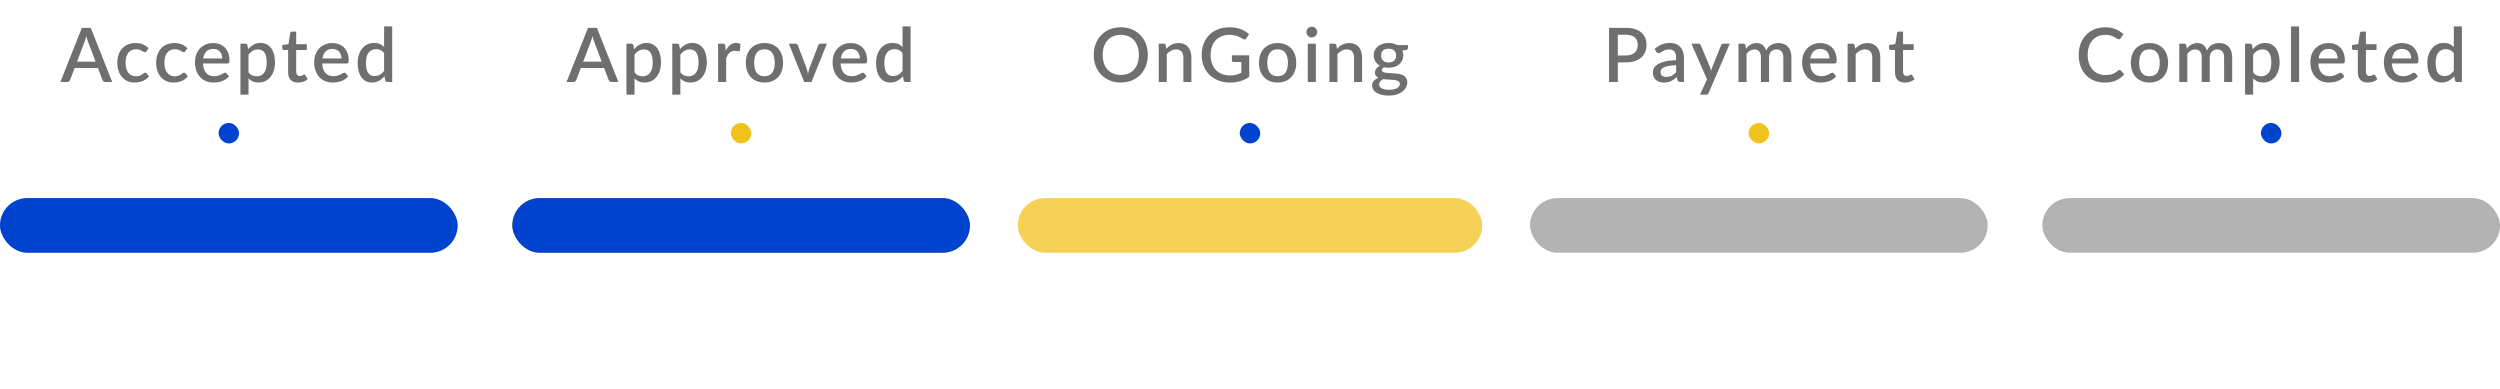 <svg width="366" height="57" viewBox="0 0 366 57" fill="none" xmlns="http://www.w3.org/2000/svg">
<path d="M13.99 9.03L12.901 6.137C12.813 5.913 12.723 5.629 12.631 5.285C12.591 5.457 12.547 5.616 12.499 5.763C12.452 5.906 12.408 6.032 12.367 6.143L11.278 9.03H13.99ZM16.426 12H15.431C15.317 12 15.226 11.973 15.156 11.918C15.086 11.859 15.033 11.787 14.996 11.703L14.336 9.954H10.926L10.266 11.703C10.237 11.776 10.186 11.844 10.112 11.906C10.039 11.969 9.947 12 9.837 12H8.842L11.982 4.08H13.286L16.426 12ZM21.446 7.49C21.409 7.538 21.374 7.574 21.341 7.6C21.308 7.626 21.261 7.638 21.198 7.638C21.136 7.638 21.07 7.617 21 7.572C20.934 7.529 20.854 7.481 20.758 7.429C20.667 7.375 20.555 7.325 20.423 7.281C20.291 7.237 20.126 7.215 19.928 7.215C19.671 7.215 19.446 7.261 19.251 7.353C19.061 7.444 18.899 7.576 18.767 7.748C18.639 7.917 18.542 8.124 18.476 8.37C18.413 8.612 18.382 8.885 18.382 9.19C18.382 9.505 18.417 9.785 18.487 10.031C18.556 10.277 18.655 10.484 18.784 10.652C18.916 10.821 19.073 10.95 19.257 11.037C19.444 11.126 19.653 11.169 19.884 11.169C20.111 11.169 20.296 11.142 20.439 11.087C20.582 11.032 20.701 10.972 20.797 10.905C20.892 10.839 20.973 10.779 21.039 10.724C21.108 10.669 21.182 10.642 21.259 10.642C21.354 10.642 21.427 10.678 21.479 10.752L21.814 11.186C21.679 11.351 21.528 11.49 21.363 11.604C21.198 11.718 21.024 11.811 20.841 11.884C20.657 11.954 20.467 12.004 20.269 12.033C20.071 12.066 19.871 12.082 19.669 12.082C19.321 12.082 18.995 12.018 18.69 11.89C18.39 11.758 18.126 11.569 17.898 11.323C17.675 11.074 17.497 10.772 17.365 10.416C17.236 10.057 17.172 9.648 17.172 9.19C17.172 8.775 17.231 8.392 17.348 8.04C17.466 7.684 17.636 7.378 17.86 7.122C18.087 6.865 18.368 6.665 18.701 6.522C19.035 6.375 19.42 6.302 19.856 6.302C20.263 6.302 20.621 6.368 20.929 6.5C21.24 6.632 21.517 6.819 21.759 7.061L21.446 7.49ZM27.134 7.49C27.098 7.538 27.063 7.574 27.03 7.6C26.997 7.626 26.949 7.638 26.887 7.638C26.824 7.638 26.758 7.617 26.689 7.572C26.623 7.529 26.542 7.481 26.447 7.429C26.355 7.375 26.243 7.325 26.111 7.281C25.979 7.237 25.814 7.215 25.616 7.215C25.36 7.215 25.134 7.261 24.94 7.353C24.749 7.444 24.588 7.576 24.456 7.748C24.327 7.917 24.23 8.124 24.164 8.37C24.102 8.612 24.071 8.885 24.071 9.19C24.071 9.505 24.106 9.785 24.175 10.031C24.245 10.277 24.344 10.484 24.472 10.652C24.604 10.821 24.762 10.95 24.945 11.037C25.132 11.126 25.341 11.169 25.572 11.169C25.8 11.169 25.985 11.142 26.128 11.087C26.271 11.032 26.39 10.972 26.485 10.905C26.581 10.839 26.661 10.779 26.727 10.724C26.797 10.669 26.87 10.642 26.947 10.642C27.043 10.642 27.116 10.678 27.167 10.752L27.503 11.186C27.367 11.351 27.217 11.49 27.052 11.604C26.887 11.718 26.713 11.811 26.529 11.884C26.346 11.954 26.155 12.004 25.957 12.033C25.759 12.066 25.559 12.082 25.358 12.082C25.009 12.082 24.683 12.018 24.379 11.89C24.078 11.758 23.814 11.569 23.587 11.323C23.363 11.074 23.185 10.772 23.053 10.416C22.925 10.057 22.861 9.648 22.861 9.19C22.861 8.775 22.919 8.392 23.037 8.04C23.154 7.684 23.325 7.378 23.548 7.122C23.776 6.865 24.056 6.665 24.39 6.522C24.723 6.375 25.108 6.302 25.545 6.302C25.952 6.302 26.309 6.368 26.617 6.5C26.929 6.632 27.206 6.819 27.448 7.061L27.134 7.49ZM32.537 8.562C32.537 8.364 32.507 8.181 32.449 8.012C32.394 7.84 32.311 7.692 32.201 7.567C32.091 7.439 31.954 7.34 31.789 7.27C31.627 7.197 31.44 7.16 31.228 7.16C30.799 7.16 30.461 7.283 30.216 7.529C29.97 7.774 29.814 8.119 29.748 8.562H32.537ZM29.715 9.289C29.73 9.607 29.779 9.884 29.864 10.119C29.948 10.35 30.06 10.543 30.199 10.697C30.342 10.851 30.511 10.966 30.705 11.043C30.903 11.116 31.123 11.153 31.365 11.153C31.596 11.153 31.796 11.127 31.965 11.076C32.133 11.021 32.28 10.962 32.405 10.9C32.529 10.834 32.636 10.775 32.724 10.724C32.812 10.669 32.892 10.642 32.966 10.642C33.061 10.642 33.134 10.678 33.186 10.752L33.521 11.186C33.382 11.351 33.224 11.49 33.048 11.604C32.872 11.718 32.685 11.811 32.487 11.884C32.289 11.954 32.086 12.004 31.877 12.033C31.668 12.066 31.464 12.082 31.266 12.082C30.878 12.082 30.516 12.018 30.183 11.89C29.853 11.758 29.565 11.566 29.319 11.312C29.077 11.059 28.887 10.746 28.747 10.372C28.612 9.998 28.544 9.567 28.544 9.079C28.544 8.691 28.604 8.328 28.725 7.99C28.85 7.653 29.026 7.36 29.253 7.111C29.484 6.861 29.763 6.665 30.089 6.522C30.419 6.375 30.791 6.302 31.206 6.302C31.55 6.302 31.869 6.359 32.163 6.473C32.456 6.582 32.709 6.746 32.922 6.962C33.134 7.178 33.299 7.444 33.417 7.76C33.538 8.071 33.598 8.427 33.598 8.826C33.598 9.01 33.578 9.133 33.538 9.195C33.497 9.257 33.424 9.289 33.318 9.289H29.715ZM36.383 10.592C36.548 10.805 36.728 10.955 36.922 11.043C37.12 11.127 37.339 11.169 37.577 11.169C38.039 11.169 38.398 11.001 38.655 10.664C38.915 10.326 39.045 9.824 39.045 9.156C39.045 8.812 39.016 8.518 38.958 8.277C38.899 8.031 38.815 7.831 38.705 7.677C38.594 7.523 38.461 7.411 38.303 7.341C38.145 7.272 37.968 7.237 37.77 7.237C37.469 7.237 37.209 7.303 36.989 7.435C36.772 7.563 36.571 7.748 36.383 7.99V10.592ZM36.323 7.204C36.558 6.929 36.824 6.707 37.12 6.538C37.421 6.37 37.77 6.285 38.166 6.285C38.481 6.285 38.767 6.35 39.023 6.478C39.28 6.603 39.5 6.786 39.684 7.028C39.867 7.27 40.008 7.571 40.107 7.93C40.21 8.286 40.261 8.694 40.261 9.156C40.261 9.571 40.204 9.958 40.09 10.317C39.98 10.673 39.821 10.982 39.612 11.246C39.403 11.507 39.15 11.712 38.853 11.863C38.556 12.009 38.221 12.082 37.846 12.082C37.517 12.082 37.236 12.029 37.005 11.923C36.778 11.817 36.571 11.67 36.383 11.483V13.864H35.201V6.39H35.916C36.077 6.39 36.18 6.465 36.224 6.615L36.323 7.204ZM43.633 12.088C43.168 12.088 42.808 11.958 42.555 11.697C42.306 11.434 42.181 11.063 42.181 10.586V7.319H41.565C41.499 7.319 41.442 7.299 41.395 7.259C41.347 7.215 41.323 7.151 41.323 7.066V6.588L42.231 6.456L42.489 4.833C42.508 4.771 42.539 4.722 42.583 4.685C42.627 4.645 42.685 4.625 42.759 4.625H43.364V6.467H44.92V7.319H43.364V10.504C43.364 10.706 43.413 10.86 43.512 10.966C43.611 11.072 43.743 11.126 43.908 11.126C44 11.126 44.079 11.114 44.145 11.092C44.211 11.067 44.268 11.041 44.315 11.015C44.363 10.986 44.403 10.96 44.436 10.938C44.473 10.913 44.508 10.9 44.541 10.9C44.607 10.9 44.66 10.937 44.7 11.01L45.052 11.588C44.869 11.749 44.653 11.873 44.403 11.961C44.154 12.046 43.897 12.088 43.633 12.088ZM49.989 8.562C49.989 8.364 49.959 8.181 49.901 8.012C49.846 7.84 49.763 7.692 49.653 7.567C49.543 7.439 49.406 7.34 49.241 7.27C49.08 7.197 48.892 7.16 48.68 7.16C48.251 7.16 47.913 7.283 47.668 7.529C47.422 7.774 47.266 8.119 47.2 8.562H49.989ZM47.167 9.289C47.182 9.607 47.231 9.884 47.316 10.119C47.4 10.35 47.512 10.543 47.651 10.697C47.794 10.851 47.963 10.966 48.157 11.043C48.355 11.116 48.575 11.153 48.817 11.153C49.048 11.153 49.248 11.127 49.417 11.076C49.586 11.021 49.732 10.962 49.857 10.9C49.981 10.834 50.088 10.775 50.176 10.724C50.264 10.669 50.344 10.642 50.418 10.642C50.513 10.642 50.587 10.678 50.638 10.752L50.973 11.186C50.834 11.351 50.676 11.49 50.5 11.604C50.324 11.718 50.137 11.811 49.939 11.884C49.741 11.954 49.538 12.004 49.329 12.033C49.12 12.066 48.916 12.082 48.718 12.082C48.33 12.082 47.968 12.018 47.635 11.89C47.305 11.758 47.017 11.566 46.771 11.312C46.529 11.059 46.339 10.746 46.199 10.372C46.064 9.998 45.996 9.567 45.996 9.079C45.996 8.691 46.056 8.328 46.177 7.99C46.302 7.653 46.478 7.36 46.705 7.111C46.936 6.861 47.215 6.665 47.541 6.522C47.871 6.375 48.243 6.302 48.658 6.302C49.002 6.302 49.322 6.359 49.615 6.473C49.908 6.582 50.161 6.746 50.374 6.962C50.587 7.178 50.752 7.444 50.869 7.76C50.99 8.071 51.05 8.427 51.05 8.826C51.05 9.01 51.03 9.133 50.99 9.195C50.95 9.257 50.876 9.289 50.77 9.289H47.167ZM56.234 7.771C56.069 7.558 55.887 7.409 55.689 7.325C55.491 7.241 55.277 7.199 55.046 7.199C54.584 7.199 54.222 7.369 53.962 7.71C53.702 8.047 53.572 8.548 53.572 9.211C53.572 9.556 53.601 9.851 53.66 10.097C53.718 10.339 53.803 10.537 53.913 10.691C54.023 10.845 54.157 10.957 54.314 11.027C54.472 11.096 54.65 11.131 54.848 11.131C55.148 11.131 55.407 11.067 55.623 10.938C55.843 10.806 56.047 10.621 56.234 10.383V7.771ZM57.416 3.86V12H56.701C56.544 12 56.443 11.925 56.399 11.774L56.294 11.164C56.059 11.439 55.792 11.661 55.491 11.829C55.194 11.998 54.848 12.082 54.452 12.082C54.136 12.082 53.85 12.02 53.594 11.896C53.337 11.767 53.117 11.582 52.934 11.34C52.75 11.098 52.607 10.799 52.505 10.444C52.406 10.084 52.356 9.674 52.356 9.211C52.356 8.793 52.411 8.407 52.521 8.051C52.635 7.695 52.796 7.387 53.005 7.127C53.214 6.863 53.467 6.658 53.764 6.511C54.065 6.361 54.4 6.285 54.771 6.285C55.101 6.285 55.381 6.339 55.612 6.445C55.843 6.548 56.05 6.692 56.234 6.88V3.86H57.416Z" fill="#6F6F6F"/>
<rect x="32" y="18" width="3" height="3" rx="1.5" fill="#0043CE"/>
<g clip-path="url(#clip0_423_75)">
<rect y="29" width="67" height="8" rx="4" fill="#D0E2FF"/>
<rect y="29" width="67" height="8" rx="4" fill="#0043CE"/>
</g>
<path d="M88.093 9.03L87.004 6.137C86.916 5.913 86.826 5.629 86.734 5.285C86.694 5.457 86.65 5.616 86.602 5.763C86.555 5.906 86.511 6.032 86.47 6.143L85.381 9.03H88.093ZM90.529 12H89.534C89.42 12 89.329 11.973 89.259 11.918C89.189 11.859 89.136 11.787 89.099 11.703L88.439 9.954H85.029L84.369 11.703C84.34 11.776 84.289 11.844 84.215 11.906C84.142 11.969 84.05 12 83.94 12H82.945L86.085 4.08H87.389L90.529 12ZM92.895 10.592C93.06 10.805 93.239 10.955 93.434 11.043C93.632 11.127 93.85 11.169 94.088 11.169C94.55 11.169 94.909 11.001 95.166 10.664C95.427 10.326 95.557 9.824 95.557 9.156C95.557 8.812 95.527 8.518 95.469 8.277C95.41 8.031 95.326 7.831 95.216 7.677C95.106 7.523 94.972 7.411 94.814 7.341C94.656 7.272 94.479 7.237 94.281 7.237C93.98 7.237 93.72 7.303 93.5 7.435C93.283 7.563 93.082 7.748 92.895 7.99V10.592ZM92.834 7.204C93.069 6.929 93.335 6.707 93.632 6.538C93.932 6.37 94.281 6.285 94.677 6.285C94.992 6.285 95.278 6.35 95.535 6.478C95.791 6.603 96.011 6.786 96.195 7.028C96.378 7.27 96.519 7.571 96.618 7.93C96.721 8.286 96.772 8.694 96.772 9.156C96.772 9.571 96.715 9.958 96.602 10.317C96.492 10.673 96.332 10.982 96.123 11.246C95.914 11.507 95.661 11.712 95.364 11.863C95.067 12.009 94.732 12.082 94.358 12.082C94.028 12.082 93.747 12.029 93.516 11.923C93.289 11.817 93.082 11.67 92.895 11.483V13.864H91.712V6.39H92.427C92.588 6.39 92.691 6.465 92.735 6.615L92.834 7.204ZM99.604 10.592C99.769 10.805 99.948 10.955 100.143 11.043C100.341 11.127 100.559 11.169 100.797 11.169C101.259 11.169 101.619 11.001 101.875 10.664C102.136 10.326 102.266 9.824 102.266 9.156C102.266 8.812 102.236 8.518 102.178 8.277C102.119 8.031 102.035 7.831 101.925 7.677C101.815 7.523 101.681 7.411 101.523 7.341C101.366 7.272 101.188 7.237 100.99 7.237C100.689 7.237 100.429 7.303 100.209 7.435C99.992 7.563 99.791 7.748 99.604 7.99V10.592ZM99.543 7.204C99.778 6.929 100.044 6.707 100.341 6.538C100.641 6.37 100.99 6.285 101.386 6.285C101.701 6.285 101.987 6.35 102.244 6.478C102.5 6.603 102.72 6.786 102.904 7.028C103.087 7.27 103.228 7.571 103.327 7.93C103.43 8.286 103.481 8.694 103.481 9.156C103.481 9.571 103.424 9.958 103.311 10.317C103.201 10.673 103.041 10.982 102.832 11.246C102.623 11.507 102.37 11.712 102.073 11.863C101.776 12.009 101.441 12.082 101.067 12.082C100.737 12.082 100.456 12.029 100.225 11.923C99.998 11.817 99.791 11.67 99.604 11.483V13.864H98.421V6.39H99.136C99.297 6.39 99.4 6.465 99.444 6.615L99.543 7.204ZM106.247 7.429C106.423 7.074 106.635 6.795 106.885 6.593C107.134 6.388 107.433 6.285 107.781 6.285C107.902 6.285 108.016 6.3 108.122 6.33C108.229 6.355 108.324 6.396 108.408 6.45L108.326 7.341C108.311 7.404 108.287 7.448 108.254 7.473C108.225 7.495 108.185 7.506 108.133 7.506C108.078 7.506 107.999 7.497 107.897 7.479C107.794 7.457 107.686 7.446 107.572 7.446C107.407 7.446 107.261 7.47 107.132 7.518C107.008 7.565 106.894 7.635 106.791 7.726C106.692 7.818 106.604 7.93 106.527 8.062C106.45 8.194 106.379 8.344 106.313 8.513V12H105.13V6.39H105.818C105.942 6.39 106.029 6.414 106.076 6.462C106.124 6.505 106.157 6.584 106.175 6.698L106.247 7.429ZM111.923 6.302C112.337 6.302 112.711 6.37 113.045 6.505C113.382 6.641 113.668 6.834 113.903 7.083C114.141 7.332 114.325 7.635 114.453 7.99C114.581 8.346 114.645 8.746 114.645 9.19C114.645 9.633 114.581 10.033 114.453 10.389C114.325 10.744 114.141 11.049 113.903 11.302C113.668 11.551 113.382 11.743 113.045 11.879C112.711 12.015 112.337 12.082 111.923 12.082C111.505 12.082 111.127 12.015 110.79 11.879C110.456 11.743 110.17 11.551 109.932 11.302C109.694 11.049 109.51 10.744 109.382 10.389C109.254 10.033 109.189 9.633 109.189 9.19C109.189 8.746 109.254 8.346 109.382 7.99C109.51 7.635 109.694 7.332 109.932 7.083C110.17 6.834 110.456 6.641 110.79 6.505C111.127 6.37 111.505 6.302 111.923 6.302ZM111.923 11.159C112.429 11.159 112.805 10.99 113.05 10.652C113.3 10.312 113.424 9.826 113.424 9.195C113.424 8.564 113.3 8.079 113.05 7.737C112.805 7.393 112.429 7.221 111.923 7.221C111.41 7.221 111.028 7.393 110.779 7.737C110.53 8.079 110.405 8.564 110.405 9.195C110.405 9.826 110.53 10.312 110.779 10.652C111.028 10.99 111.41 11.159 111.923 11.159ZM121.059 6.39L118.804 12H117.737L115.482 6.39H116.456C116.548 6.39 116.623 6.414 116.681 6.462C116.744 6.505 116.784 6.559 116.802 6.621L118.045 9.888C118.097 10.042 118.143 10.194 118.183 10.345C118.223 10.495 118.258 10.647 118.287 10.801C118.317 10.647 118.352 10.497 118.392 10.35C118.436 10.2 118.484 10.046 118.535 9.888L119.8 6.621C119.822 6.555 119.862 6.5 119.921 6.456C119.98 6.412 120.051 6.39 120.135 6.39H121.059ZM125.886 8.562C125.886 8.364 125.857 8.181 125.798 8.012C125.743 7.84 125.66 7.692 125.55 7.567C125.44 7.439 125.303 7.34 125.138 7.27C124.977 7.197 124.79 7.16 124.577 7.16C124.148 7.16 123.811 7.283 123.565 7.529C123.319 7.774 123.163 8.119 123.097 8.562H125.886ZM123.064 9.289C123.079 9.607 123.129 9.884 123.213 10.119C123.297 10.35 123.409 10.543 123.548 10.697C123.691 10.851 123.86 10.966 124.054 11.043C124.252 11.116 124.472 11.153 124.714 11.153C124.945 11.153 125.145 11.127 125.314 11.076C125.483 11.021 125.629 10.962 125.754 10.9C125.879 10.834 125.985 10.775 126.073 10.724C126.161 10.669 126.242 10.642 126.315 10.642C126.41 10.642 126.484 10.678 126.535 10.752L126.87 11.186C126.731 11.351 126.573 11.49 126.397 11.604C126.221 11.718 126.034 11.811 125.836 11.884C125.638 11.954 125.435 12.004 125.226 12.033C125.017 12.066 124.813 12.082 124.615 12.082C124.227 12.082 123.866 12.018 123.532 11.89C123.202 11.758 122.914 11.566 122.668 11.312C122.426 11.059 122.236 10.746 122.096 10.372C121.961 9.998 121.893 9.567 121.893 9.079C121.893 8.691 121.953 8.328 122.074 7.99C122.199 7.653 122.375 7.36 122.602 7.111C122.833 6.861 123.112 6.665 123.438 6.522C123.768 6.375 124.141 6.302 124.555 6.302C124.9 6.302 125.219 6.359 125.512 6.473C125.805 6.582 126.058 6.746 126.271 6.962C126.484 7.178 126.649 7.444 126.766 7.76C126.887 8.071 126.947 8.427 126.947 8.826C126.947 9.01 126.927 9.133 126.887 9.195C126.847 9.257 126.773 9.289 126.667 9.289H123.064ZM132.131 7.771C131.966 7.558 131.784 7.409 131.586 7.325C131.388 7.241 131.174 7.199 130.943 7.199C130.481 7.199 130.119 7.369 129.859 7.71C129.599 8.047 129.469 8.548 129.469 9.211C129.469 9.556 129.498 9.851 129.557 10.097C129.615 10.339 129.7 10.537 129.81 10.691C129.92 10.845 130.053 10.957 130.211 11.027C130.369 11.096 130.547 11.131 130.745 11.131C131.045 11.131 131.304 11.067 131.52 10.938C131.74 10.806 131.944 10.621 132.131 10.383V7.771ZM133.313 3.86V12H132.598C132.44 12 132.34 11.925 132.296 11.774L132.191 11.164C131.956 11.439 131.689 11.661 131.388 11.829C131.091 11.998 130.745 12.082 130.349 12.082C130.033 12.082 129.747 12.02 129.491 11.896C129.234 11.767 129.014 11.582 128.831 11.34C128.647 11.098 128.504 10.799 128.402 10.444C128.303 10.084 128.253 9.674 128.253 9.211C128.253 8.793 128.308 8.407 128.418 8.051C128.532 7.695 128.693 7.387 128.902 7.127C129.111 6.863 129.364 6.658 129.661 6.511C129.962 6.361 130.297 6.285 130.668 6.285C130.998 6.285 131.278 6.339 131.509 6.445C131.74 6.548 131.947 6.692 132.131 6.88V3.86H133.313Z" fill="#6F6F6F"/>
<rect x="107" y="18" width="3" height="3" rx="1.5" fill="#F1C21B"/>
<g clip-path="url(#clip1_423_75)">
<rect x="75" y="29" width="67" height="8" rx="4" fill="#F1C21B"/>
<rect x="75" y="29" width="67" height="8" rx="4" fill="#0043CE"/>
</g>
<path d="M168.043 8.04C168.043 8.627 167.948 9.168 167.757 9.662C167.566 10.158 167.297 10.585 166.949 10.944C166.604 11.3 166.188 11.578 165.7 11.78C165.216 11.982 164.677 12.082 164.083 12.082C163.493 12.082 162.954 11.982 162.466 11.78C161.982 11.578 161.566 11.3 161.218 10.944C160.869 10.585 160.6 10.158 160.409 9.662C160.218 9.168 160.123 8.627 160.123 8.04C160.123 7.453 160.218 6.912 160.409 6.418C160.6 5.923 160.869 5.495 161.218 5.136C161.566 4.777 161.982 4.496 162.466 4.295C162.954 4.093 163.493 3.992 164.083 3.992C164.677 3.992 165.216 4.093 165.7 4.295C166.188 4.496 166.604 4.777 166.949 5.136C167.297 5.495 167.566 5.923 167.757 6.418C167.948 6.912 168.043 7.453 168.043 8.04ZM166.729 8.04C166.729 7.585 166.666 7.176 166.542 6.814C166.421 6.45 166.245 6.143 166.014 5.889C165.786 5.636 165.509 5.442 165.183 5.306C164.857 5.171 164.49 5.103 164.083 5.103C163.68 5.103 163.315 5.171 162.989 5.306C162.662 5.442 162.384 5.636 162.153 5.889C161.922 6.143 161.744 6.45 161.619 6.814C161.494 7.176 161.432 7.585 161.432 8.04C161.432 8.498 161.494 8.909 161.619 9.272C161.744 9.635 161.922 9.943 162.153 10.196C162.384 10.445 162.662 10.638 162.989 10.774C163.315 10.905 163.68 10.972 164.083 10.972C164.49 10.972 164.857 10.905 165.183 10.774C165.509 10.638 165.786 10.445 166.014 10.196C166.245 9.943 166.421 9.635 166.542 9.272C166.666 8.909 166.729 8.498 166.729 8.04ZM170.742 7.133C170.863 7.008 170.988 6.896 171.116 6.797C171.248 6.694 171.387 6.606 171.534 6.533C171.681 6.46 171.837 6.403 172.002 6.362C172.167 6.322 172.346 6.302 172.541 6.302C172.849 6.302 173.118 6.353 173.349 6.456C173.584 6.559 173.78 6.704 173.938 6.891C174.099 7.077 174.22 7.303 174.301 7.567C174.381 7.827 174.422 8.115 174.422 8.431V12H173.245V8.431C173.245 8.053 173.157 7.76 172.981 7.551C172.808 7.341 172.544 7.237 172.189 7.237C171.925 7.237 171.679 7.298 171.452 7.418C171.228 7.54 171.017 7.705 170.819 7.913V12H169.637V6.39H170.352C170.513 6.39 170.616 6.465 170.66 6.615L170.742 7.133ZM182.889 8.101V11.236C182.101 11.804 181.184 12.088 180.139 12.088C179.497 12.088 178.916 11.989 178.395 11.791C177.878 11.589 177.437 11.311 177.07 10.955C176.703 10.596 176.421 10.168 176.223 9.674C176.025 9.178 175.926 8.634 175.926 8.04C175.926 7.442 176.021 6.896 176.212 6.401C176.403 5.902 176.676 5.475 177.031 5.12C177.387 4.76 177.816 4.483 178.318 4.289C178.821 4.091 179.385 3.992 180.012 3.992C180.331 3.992 180.627 4.018 180.898 4.069C181.173 4.117 181.428 4.184 181.662 4.272C181.897 4.361 182.113 4.467 182.311 4.591C182.509 4.716 182.691 4.856 182.856 5.01L182.487 5.598C182.429 5.69 182.354 5.747 182.262 5.769C182.17 5.79 182.071 5.769 181.965 5.702C181.859 5.64 181.745 5.574 181.624 5.505C181.507 5.435 181.371 5.371 181.217 5.312C181.063 5.25 180.885 5.2 180.683 5.163C180.482 5.123 180.243 5.103 179.968 5.103C179.55 5.103 179.173 5.173 178.835 5.312C178.502 5.448 178.216 5.644 177.977 5.901C177.739 6.154 177.556 6.462 177.427 6.824C177.299 7.188 177.235 7.593 177.235 8.04C177.235 8.513 177.303 8.937 177.438 9.31C177.574 9.681 177.767 9.996 178.016 10.257C178.265 10.513 178.566 10.709 178.918 10.845C179.274 10.981 179.67 11.049 180.106 11.049C180.432 11.049 180.722 11.014 180.975 10.944C181.232 10.874 181.483 10.777 181.728 10.652V9.079H180.623C180.539 9.079 180.473 9.057 180.425 9.014C180.377 8.966 180.353 8.905 180.353 8.832V8.101H182.889ZM187.048 6.302C187.463 6.302 187.837 6.37 188.17 6.505C188.508 6.641 188.794 6.834 189.028 7.083C189.267 7.332 189.45 7.635 189.578 7.99C189.707 8.346 189.771 8.746 189.771 9.19C189.771 9.633 189.707 10.033 189.578 10.389C189.45 10.744 189.267 11.049 189.028 11.302C188.794 11.551 188.508 11.743 188.17 11.879C187.837 12.015 187.463 12.082 187.048 12.082C186.63 12.082 186.253 12.015 185.915 11.879C185.582 11.743 185.296 11.551 185.057 11.302C184.819 11.049 184.636 10.744 184.507 10.389C184.379 10.033 184.315 9.633 184.315 9.19C184.315 8.746 184.379 8.346 184.507 7.99C184.636 7.635 184.819 7.332 185.057 7.083C185.296 6.834 185.582 6.641 185.915 6.505C186.253 6.37 186.63 6.302 187.048 6.302ZM187.048 11.159C187.554 11.159 187.93 10.99 188.176 10.652C188.425 10.312 188.55 9.826 188.55 9.195C188.55 8.564 188.425 8.079 188.176 7.737C187.93 7.393 187.554 7.221 187.048 7.221C186.535 7.221 186.154 7.393 185.904 7.737C185.655 8.079 185.53 8.564 185.53 9.195C185.53 9.826 185.655 10.312 185.904 10.652C186.154 10.99 186.535 11.159 187.048 11.159ZM192.639 6.39V12H191.457V6.39H192.639ZM192.837 4.696C192.837 4.802 192.815 4.903 192.771 4.998C192.731 5.094 192.674 5.178 192.601 5.252C192.527 5.321 192.441 5.378 192.342 5.422C192.247 5.462 192.144 5.482 192.034 5.482C191.928 5.482 191.827 5.462 191.732 5.422C191.64 5.378 191.559 5.321 191.49 5.252C191.42 5.178 191.363 5.094 191.319 4.998C191.279 4.903 191.259 4.802 191.259 4.696C191.259 4.586 191.279 4.483 191.319 4.388C191.363 4.293 191.42 4.21 191.49 4.141C191.559 4.067 191.64 4.01 191.732 3.97C191.827 3.926 191.928 3.904 192.034 3.904C192.144 3.904 192.247 3.926 192.342 3.97C192.441 4.01 192.527 4.067 192.601 4.141C192.674 4.21 192.731 4.293 192.771 4.388C192.815 4.483 192.837 4.586 192.837 4.696ZM195.73 7.133C195.851 7.008 195.976 6.896 196.104 6.797C196.236 6.694 196.376 6.606 196.522 6.533C196.669 6.46 196.825 6.403 196.99 6.362C197.155 6.322 197.334 6.302 197.529 6.302C197.837 6.302 198.106 6.353 198.337 6.456C198.572 6.559 198.768 6.704 198.926 6.891C199.087 7.077 199.208 7.303 199.289 7.567C199.369 7.827 199.41 8.115 199.41 8.431V12H198.233V8.431C198.233 8.053 198.145 7.76 197.969 7.551C197.796 7.341 197.532 7.237 197.177 7.237C196.913 7.237 196.667 7.298 196.44 7.418C196.216 7.54 196.005 7.705 195.807 7.913V12H194.625V6.39H195.34C195.501 6.39 195.604 6.465 195.648 6.615L195.73 7.133ZM203.293 9.146C203.659 9.146 203.934 9.052 204.118 8.865C204.301 8.678 204.393 8.434 204.393 8.133C204.393 7.825 204.301 7.582 204.118 7.402C203.934 7.222 203.659 7.133 203.293 7.133C202.93 7.133 202.655 7.222 202.468 7.402C202.284 7.582 202.193 7.825 202.193 8.133C202.193 8.28 202.217 8.416 202.264 8.54C202.312 8.665 202.382 8.773 202.473 8.865C202.565 8.953 202.679 9.023 202.814 9.074C202.954 9.122 203.113 9.146 203.293 9.146ZM204.937 12.275C204.937 12.15 204.901 12.051 204.827 11.978C204.758 11.901 204.662 11.842 204.541 11.802C204.42 11.758 204.279 11.727 204.118 11.709C203.956 11.687 203.784 11.672 203.601 11.665C203.421 11.653 203.236 11.644 203.045 11.637C202.858 11.626 202.677 11.608 202.501 11.582C202.325 11.674 202.18 11.784 202.066 11.912C201.956 12.04 201.901 12.189 201.901 12.357C201.901 12.467 201.929 12.57 201.984 12.665C202.042 12.761 202.13 12.843 202.248 12.913C202.369 12.983 202.521 13.038 202.704 13.078C202.891 13.118 203.115 13.139 203.375 13.139C203.896 13.139 204.286 13.058 204.547 12.896C204.807 12.735 204.937 12.528 204.937 12.275ZM206.125 6.593V7.034C206.125 7.18 206.037 7.27 205.861 7.303L205.3 7.396C205.396 7.609 205.443 7.846 205.443 8.106C205.443 8.381 205.388 8.63 205.278 8.854C205.172 9.078 205.023 9.268 204.833 9.426C204.642 9.584 204.415 9.705 204.151 9.789C203.887 9.873 203.601 9.915 203.293 9.915C203.175 9.915 203.06 9.91 202.946 9.899C202.836 9.884 202.728 9.866 202.622 9.844C202.515 9.906 202.437 9.972 202.385 10.042C202.334 10.112 202.308 10.183 202.308 10.257C202.308 10.377 202.361 10.467 202.468 10.526C202.574 10.585 202.713 10.627 202.886 10.652C203.062 10.678 203.262 10.695 203.485 10.702C203.709 10.709 203.936 10.722 204.167 10.741C204.398 10.759 204.626 10.79 204.849 10.834C205.073 10.874 205.271 10.944 205.443 11.043C205.619 11.138 205.76 11.268 205.867 11.434C205.973 11.598 206.026 11.813 206.026 12.077C206.026 12.319 205.966 12.556 205.845 12.787C205.724 13.018 205.548 13.223 205.317 13.402C205.089 13.582 204.811 13.725 204.481 13.832C204.151 13.941 203.775 13.996 203.353 13.996C202.935 13.996 202.57 13.956 202.259 13.876C201.951 13.795 201.692 13.685 201.483 13.546C201.278 13.41 201.124 13.252 201.021 13.072C200.922 12.893 200.873 12.706 200.873 12.511C200.873 12.248 200.955 12.022 201.12 11.835C201.289 11.648 201.516 11.501 201.802 11.395C201.648 11.322 201.524 11.221 201.428 11.092C201.337 10.964 201.291 10.796 201.291 10.586C201.291 10.421 201.351 10.249 201.472 10.069C201.593 9.89 201.775 9.738 202.017 9.613C201.738 9.459 201.518 9.255 201.357 9.002C201.195 8.746 201.115 8.447 201.115 8.106C201.115 7.827 201.168 7.576 201.274 7.353C201.384 7.129 201.536 6.938 201.731 6.78C201.925 6.623 202.154 6.502 202.418 6.418C202.686 6.333 202.977 6.291 203.293 6.291C203.777 6.291 204.198 6.392 204.558 6.593H206.125Z" fill="#6F6F6F"/>
<rect x="181.5" y="18" width="3" height="3" rx="1.5" fill="#0043CE"/>
<rect x="149" y="29" width="68" height="8" rx="4" fill="#F1C21B" fill-opacity="0.733"/>
<path d="M238.028 8.117C238.314 8.117 238.565 8.08 238.781 8.007C239.001 7.934 239.183 7.831 239.326 7.699C239.472 7.563 239.582 7.4 239.656 7.21C239.729 7.019 239.766 6.806 239.766 6.572C239.766 6.34 239.729 6.133 239.656 5.95C239.586 5.767 239.48 5.611 239.337 5.482C239.194 5.354 239.012 5.257 238.792 5.191C238.576 5.121 238.321 5.087 238.028 5.087H236.851V8.117H238.028ZM238.028 4.08C238.545 4.08 238.992 4.141 239.37 4.261C239.751 4.383 240.064 4.553 240.31 4.773C240.559 4.989 240.745 5.252 240.866 5.559C240.987 5.864 241.047 6.201 241.047 6.572C241.047 6.949 240.983 7.296 240.855 7.611C240.726 7.923 240.536 8.192 240.283 8.419C240.03 8.643 239.714 8.819 239.337 8.947C238.963 9.072 238.526 9.134 238.028 9.134H236.851V12H235.564V4.08H238.028ZM245.383 9.547C244.961 9.562 244.606 9.597 244.316 9.652C244.026 9.703 243.792 9.771 243.612 9.855C243.432 9.936 243.302 10.033 243.222 10.146C243.145 10.26 243.106 10.385 243.106 10.521C243.106 10.652 243.126 10.766 243.167 10.861C243.211 10.953 243.269 11.03 243.343 11.092C243.42 11.151 243.508 11.195 243.607 11.225C243.709 11.25 243.821 11.263 243.942 11.263C244.25 11.263 244.514 11.206 244.734 11.092C244.958 10.975 245.174 10.806 245.383 10.586V9.547ZM242.248 7.171C242.882 6.581 243.638 6.285 244.514 6.285C244.837 6.285 245.123 6.339 245.372 6.445C245.625 6.548 245.836 6.694 246.005 6.885C246.177 7.076 246.307 7.303 246.395 7.567C246.487 7.827 246.533 8.117 246.533 8.436V12H246.005C245.891 12 245.805 11.983 245.746 11.95C245.687 11.914 245.638 11.842 245.598 11.736L245.482 11.28C245.339 11.408 245.198 11.523 245.059 11.626C244.919 11.725 244.774 11.809 244.624 11.879C244.477 11.949 244.318 12 244.146 12.033C243.977 12.07 243.79 12.088 243.585 12.088C243.357 12.088 243.145 12.057 242.947 11.995C242.752 11.932 242.584 11.839 242.441 11.714C242.298 11.586 242.184 11.428 242.1 11.241C242.019 11.054 241.979 10.834 241.979 10.581C241.979 10.365 242.035 10.154 242.149 9.948C242.266 9.743 242.457 9.56 242.721 9.399C242.989 9.233 243.339 9.098 243.772 8.992C244.208 8.885 244.745 8.825 245.383 8.81V8.436C245.383 8.033 245.297 7.732 245.125 7.534C244.952 7.336 244.699 7.237 244.366 7.237C244.138 7.237 243.948 7.266 243.794 7.325C243.64 7.38 243.506 7.441 243.392 7.506C243.278 7.572 243.178 7.635 243.09 7.694C243.002 7.748 242.908 7.776 242.809 7.776C242.728 7.776 242.659 7.756 242.6 7.715C242.545 7.671 242.499 7.618 242.463 7.556L242.248 7.171ZM253.245 6.39L250.154 13.595C250.114 13.679 250.064 13.745 250.005 13.793C249.95 13.841 249.864 13.864 249.747 13.864H248.872L249.906 11.62L247.618 6.39H248.647C248.746 6.39 248.821 6.414 248.872 6.462C248.927 6.505 248.968 6.559 248.993 6.621L250.33 9.806C250.363 9.897 250.392 9.989 250.418 10.081C250.447 10.168 250.475 10.26 250.5 10.355C250.53 10.26 250.559 10.167 250.588 10.075C250.618 9.983 250.651 9.892 250.687 9.8L251.969 6.621C251.995 6.555 252.037 6.5 252.095 6.456C252.158 6.412 252.226 6.39 252.299 6.39H253.245ZM254.514 12V6.39H255.229C255.391 6.39 255.493 6.465 255.537 6.615L255.614 7.105C255.717 6.988 255.823 6.881 255.933 6.786C256.043 6.687 256.161 6.603 256.285 6.533C256.414 6.46 256.549 6.403 256.692 6.362C256.839 6.322 256.997 6.302 257.165 6.302C257.345 6.302 257.51 6.328 257.66 6.379C257.811 6.43 257.943 6.504 258.056 6.599C258.174 6.694 258.275 6.81 258.359 6.946C258.443 7.081 258.513 7.233 258.568 7.402C258.652 7.208 258.759 7.041 258.887 6.902C259.015 6.762 259.158 6.649 259.316 6.561C259.474 6.473 259.64 6.408 259.816 6.368C259.996 6.324 260.178 6.302 260.361 6.302C260.662 6.302 260.929 6.35 261.164 6.445C261.402 6.54 261.602 6.68 261.763 6.863C261.928 7.043 262.053 7.264 262.137 7.529C262.222 7.793 262.264 8.093 262.264 8.431V12H261.081V8.431C261.081 8.034 260.995 7.737 260.823 7.54C260.654 7.338 260.403 7.237 260.069 7.237C259.919 7.237 259.778 7.263 259.646 7.314C259.514 7.365 259.398 7.441 259.299 7.54C259.2 7.638 259.122 7.763 259.063 7.913C259.008 8.06 258.98 8.232 258.98 8.431V12H257.798V8.431C257.798 8.02 257.715 7.719 257.55 7.529C257.385 7.334 257.143 7.237 256.824 7.237C256.604 7.237 256.401 7.294 256.214 7.407C256.027 7.518 255.855 7.67 255.697 7.864V12H254.514ZM267.825 8.562C267.825 8.364 267.795 8.181 267.737 8.012C267.682 7.84 267.599 7.692 267.489 7.567C267.379 7.439 267.242 7.34 267.077 7.27C266.915 7.197 266.728 7.16 266.516 7.16C266.087 7.16 265.749 7.283 265.504 7.529C265.258 7.774 265.102 8.119 265.036 8.562H267.825ZM265.003 9.289C265.018 9.607 265.067 9.884 265.152 10.119C265.236 10.35 265.348 10.543 265.487 10.697C265.63 10.851 265.799 10.966 265.993 11.043C266.191 11.116 266.411 11.153 266.653 11.153C266.884 11.153 267.084 11.127 267.253 11.076C267.421 11.021 267.568 10.962 267.693 10.9C267.817 10.834 267.924 10.775 268.012 10.724C268.1 10.669 268.18 10.642 268.254 10.642C268.349 10.642 268.422 10.678 268.474 10.752L268.809 11.186C268.67 11.351 268.512 11.49 268.336 11.604C268.16 11.718 267.973 11.811 267.775 11.884C267.577 11.954 267.374 12.004 267.165 12.033C266.956 12.066 266.752 12.082 266.554 12.082C266.166 12.082 265.804 12.018 265.471 11.89C265.141 11.758 264.853 11.566 264.607 11.312C264.365 11.059 264.175 10.746 264.035 10.372C263.9 9.998 263.832 9.567 263.832 9.079C263.832 8.691 263.892 8.328 264.013 7.99C264.138 7.653 264.314 7.36 264.541 7.111C264.772 6.861 265.051 6.665 265.377 6.522C265.707 6.375 266.079 6.302 266.494 6.302C266.838 6.302 267.157 6.359 267.451 6.473C267.744 6.582 267.997 6.746 268.21 6.962C268.422 7.178 268.587 7.444 268.705 7.76C268.826 8.071 268.886 8.427 268.886 8.826C268.886 9.01 268.866 9.133 268.826 9.195C268.785 9.257 268.712 9.289 268.606 9.289H265.003ZM271.595 7.133C271.716 7.008 271.84 6.896 271.969 6.797C272.101 6.694 272.24 6.606 272.387 6.533C272.533 6.46 272.689 6.403 272.854 6.362C273.019 6.322 273.199 6.302 273.393 6.302C273.701 6.302 273.971 6.353 274.202 6.456C274.436 6.559 274.632 6.704 274.79 6.891C274.951 7.077 275.072 7.303 275.153 7.567C275.234 7.827 275.274 8.115 275.274 8.431V12H274.097V8.431C274.097 8.053 274.009 7.76 273.833 7.551C273.661 7.341 273.397 7.237 273.041 7.237C272.777 7.237 272.531 7.298 272.304 7.418C272.08 7.54 271.87 7.705 271.672 7.913V12H270.489V6.39H271.204C271.365 6.39 271.468 6.465 271.512 6.615L271.595 7.133ZM278.878 12.088C278.413 12.088 278.053 11.958 277.8 11.697C277.551 11.434 277.426 11.063 277.426 10.586V7.319H276.81C276.744 7.319 276.688 7.299 276.64 7.259C276.592 7.215 276.568 7.151 276.568 7.066V6.588L277.476 6.456L277.734 4.833C277.753 4.771 277.784 4.722 277.828 4.685C277.872 4.645 277.931 4.625 278.004 4.625H278.609V6.467H280.165V7.319H278.609V10.504C278.609 10.706 278.658 10.86 278.757 10.966C278.856 11.072 278.988 11.126 279.153 11.126C279.245 11.126 279.324 11.114 279.39 11.092C279.456 11.067 279.513 11.041 279.56 11.015C279.608 10.986 279.648 10.96 279.681 10.938C279.718 10.913 279.753 10.9 279.786 10.9C279.852 10.9 279.905 10.937 279.945 11.01L280.297 11.588C280.114 11.749 279.898 11.873 279.648 11.961C279.399 12.046 279.142 12.088 278.878 12.088Z" fill="#6F6F6F"/>
<rect x="256" y="18" width="3" height="3" rx="1.5" fill="#F1C21B"/>
<rect x="224" y="29" width="67" height="8" rx="4" fill="#B3B3B3"/>
<path d="M310.295 10.235C310.364 10.235 310.425 10.262 310.476 10.317L310.988 10.873C310.665 11.261 310.269 11.562 309.8 11.774C309.33 11.983 308.769 12.088 308.117 12.088C307.537 12.088 307.013 11.989 306.544 11.791C306.078 11.589 305.68 11.311 305.35 10.955C305.02 10.596 304.765 10.168 304.586 9.674C304.41 9.178 304.322 8.634 304.322 8.04C304.322 7.446 304.415 6.902 304.602 6.407C304.793 5.908 305.059 5.481 305.4 5.125C305.744 4.766 306.155 4.487 306.632 4.289C307.112 4.091 307.64 3.992 308.216 3.992C308.788 3.992 309.292 4.085 309.728 4.272C310.168 4.456 310.549 4.702 310.872 5.01L310.449 5.609C310.419 5.649 310.384 5.684 310.344 5.713C310.304 5.743 310.249 5.758 310.179 5.758C310.106 5.758 310.021 5.724 309.926 5.659C309.834 5.589 309.715 5.514 309.569 5.433C309.426 5.349 309.244 5.274 309.024 5.207C308.808 5.138 308.536 5.103 308.21 5.103C307.832 5.103 307.486 5.169 307.171 5.301C306.855 5.433 306.584 5.625 306.357 5.878C306.129 6.131 305.951 6.439 305.823 6.803C305.698 7.165 305.636 7.578 305.636 8.04C305.636 8.506 305.702 8.922 305.834 9.289C305.966 9.652 306.148 9.96 306.379 10.213C306.61 10.462 306.881 10.652 307.193 10.784C307.504 10.916 307.84 10.982 308.199 10.982C308.419 10.982 308.615 10.972 308.788 10.95C308.964 10.924 309.125 10.885 309.272 10.834C309.418 10.779 309.556 10.711 309.684 10.63C309.816 10.55 309.946 10.451 310.075 10.334C310.148 10.268 310.221 10.235 310.295 10.235ZM314.687 6.302C315.101 6.302 315.475 6.37 315.809 6.505C316.146 6.641 316.432 6.834 316.667 7.083C316.905 7.332 317.088 7.635 317.217 7.99C317.345 8.346 317.409 8.746 317.409 9.19C317.409 9.633 317.345 10.033 317.217 10.389C317.088 10.744 316.905 11.049 316.667 11.302C316.432 11.551 316.146 11.743 315.809 11.879C315.475 12.015 315.101 12.082 314.687 12.082C314.269 12.082 313.891 12.015 313.554 11.879C313.22 11.743 312.934 11.551 312.696 11.302C312.457 11.049 312.274 10.744 312.146 10.389C312.017 10.033 311.953 9.633 311.953 9.19C311.953 8.746 312.017 8.346 312.146 7.99C312.274 7.635 312.457 7.332 312.696 7.083C312.934 6.834 313.22 6.641 313.554 6.505C313.891 6.37 314.269 6.302 314.687 6.302ZM314.687 11.159C315.193 11.159 315.568 10.99 315.814 10.652C316.063 10.312 316.188 9.826 316.188 9.195C316.188 8.564 316.063 8.079 315.814 7.737C315.568 7.393 315.193 7.221 314.687 7.221C314.173 7.221 313.792 7.393 313.543 7.737C313.293 8.079 313.169 8.564 313.169 9.195C313.169 9.826 313.293 10.312 313.543 10.652C313.792 10.99 314.173 11.159 314.687 11.159ZM319.045 12V6.39H319.76C319.922 6.39 320.024 6.465 320.068 6.615L320.145 7.105C320.248 6.988 320.354 6.881 320.464 6.786C320.574 6.687 320.692 6.603 320.816 6.533C320.945 6.46 321.08 6.403 321.223 6.362C321.37 6.322 321.528 6.302 321.696 6.302C321.876 6.302 322.041 6.328 322.191 6.379C322.342 6.43 322.474 6.504 322.587 6.599C322.705 6.694 322.805 6.81 322.89 6.946C322.974 7.081 323.044 7.233 323.099 7.402C323.183 7.208 323.289 7.041 323.418 6.902C323.546 6.762 323.689 6.649 323.847 6.561C324.004 6.473 324.171 6.408 324.347 6.368C324.527 6.324 324.708 6.302 324.892 6.302C325.192 6.302 325.46 6.35 325.695 6.445C325.933 6.54 326.133 6.68 326.294 6.863C326.459 7.043 326.584 7.264 326.668 7.529C326.753 7.793 326.795 8.093 326.795 8.431V12H325.612V8.431C325.612 8.034 325.526 7.737 325.354 7.54C325.185 7.338 324.934 7.237 324.6 7.237C324.45 7.237 324.309 7.263 324.177 7.314C324.045 7.365 323.929 7.441 323.83 7.54C323.731 7.638 323.652 7.763 323.594 7.913C323.539 8.06 323.511 8.232 323.511 8.431V12H322.329V8.431C322.329 8.02 322.246 7.719 322.081 7.529C321.916 7.334 321.674 7.237 321.355 7.237C321.135 7.237 320.932 7.294 320.745 7.407C320.558 7.518 320.385 7.67 320.228 7.864V12H319.045ZM329.859 10.592C330.024 10.805 330.203 10.955 330.398 11.043C330.596 11.127 330.814 11.169 331.052 11.169C331.514 11.169 331.873 11.001 332.13 10.664C332.39 10.326 332.521 9.824 332.521 9.156C332.521 8.812 332.491 8.518 332.433 8.277C332.374 8.031 332.29 7.831 332.18 7.677C332.07 7.523 331.936 7.411 331.778 7.341C331.62 7.272 331.443 7.237 331.245 7.237C330.944 7.237 330.684 7.303 330.464 7.435C330.247 7.563 330.046 7.748 329.859 7.99V10.592ZM329.798 7.204C330.033 6.929 330.299 6.707 330.596 6.538C330.896 6.37 331.245 6.285 331.641 6.285C331.956 6.285 332.242 6.35 332.499 6.478C332.755 6.603 332.975 6.786 333.159 7.028C333.342 7.27 333.483 7.571 333.582 7.93C333.685 8.286 333.736 8.694 333.736 9.156C333.736 9.571 333.679 9.958 333.566 10.317C333.456 10.673 333.296 10.982 333.087 11.246C332.878 11.507 332.625 11.712 332.328 11.863C332.031 12.009 331.696 12.082 331.322 12.082C330.992 12.082 330.711 12.029 330.48 11.923C330.253 11.817 330.046 11.67 329.859 11.483V13.864H328.676V6.39H329.391C329.552 6.39 329.655 6.465 329.699 6.615L329.798 7.204ZM336.59 3.86V12H335.407V3.86H336.59ZM342.229 8.562C342.229 8.364 342.199 8.181 342.141 8.012C342.086 7.84 342.003 7.692 341.893 7.567C341.783 7.439 341.646 7.34 341.481 7.27C341.319 7.197 341.132 7.16 340.92 7.16C340.491 7.16 340.153 7.283 339.908 7.529C339.662 7.774 339.506 8.119 339.44 8.562H342.229ZM339.407 9.289C339.422 9.607 339.471 9.884 339.556 10.119C339.64 10.35 339.752 10.543 339.891 10.697C340.034 10.851 340.203 10.966 340.397 11.043C340.595 11.116 340.815 11.153 341.057 11.153C341.288 11.153 341.488 11.127 341.657 11.076C341.825 11.021 341.972 10.962 342.097 10.9C342.221 10.834 342.328 10.775 342.416 10.724C342.504 10.669 342.584 10.642 342.658 10.642C342.753 10.642 342.826 10.678 342.878 10.752L343.213 11.186C343.074 11.351 342.916 11.49 342.74 11.604C342.564 11.718 342.377 11.811 342.179 11.884C341.981 11.954 341.778 12.004 341.569 12.033C341.36 12.066 341.156 12.082 340.958 12.082C340.569 12.082 340.208 12.018 339.875 11.89C339.545 11.758 339.257 11.566 339.011 11.312C338.769 11.059 338.578 10.746 338.439 10.372C338.303 9.998 338.236 9.567 338.236 9.079C338.236 8.691 338.296 8.328 338.417 7.99C338.542 7.653 338.718 7.36 338.945 7.111C339.176 6.861 339.455 6.665 339.781 6.522C340.111 6.375 340.483 6.302 340.898 6.302C341.242 6.302 341.561 6.359 341.855 6.473C342.148 6.582 342.401 6.746 342.614 6.962C342.826 7.178 342.991 7.444 343.109 7.76C343.23 8.071 343.29 8.427 343.29 8.826C343.29 9.01 343.27 9.133 343.23 9.195C343.189 9.257 343.116 9.289 343.01 9.289H339.407ZM346.638 12.088C346.172 12.088 345.813 11.958 345.56 11.697C345.31 11.434 345.186 11.063 345.186 10.586V7.319H344.57C344.504 7.319 344.447 7.299 344.399 7.259C344.351 7.215 344.328 7.151 344.328 7.066V6.588L345.235 6.456L345.494 4.833C345.512 4.771 345.543 4.722 345.587 4.685C345.631 4.645 345.69 4.625 345.763 4.625H346.368V6.467H347.925V7.319H346.368V10.504C346.368 10.706 346.418 10.86 346.517 10.966C346.616 11.072 346.748 11.126 346.913 11.126C347.004 11.126 347.083 11.114 347.149 11.092C347.215 11.067 347.272 11.041 347.32 11.015C347.367 10.986 347.408 10.96 347.441 10.938C347.477 10.913 347.512 10.9 347.545 10.9C347.611 10.9 347.664 10.937 347.705 11.01L348.057 11.588C347.873 11.749 347.657 11.873 347.408 11.961C347.158 12.046 346.902 12.088 346.638 12.088ZM352.993 8.562C352.993 8.364 352.964 8.181 352.905 8.012C352.85 7.84 352.768 7.692 352.658 7.567C352.548 7.439 352.41 7.34 352.245 7.27C352.084 7.197 351.897 7.16 351.684 7.16C351.255 7.16 350.918 7.283 350.672 7.529C350.427 7.774 350.271 8.119 350.205 8.562H352.993ZM350.172 9.289C350.186 9.607 350.236 9.884 350.32 10.119C350.405 10.35 350.516 10.543 350.656 10.697C350.799 10.851 350.967 10.966 351.162 11.043C351.36 11.116 351.58 11.153 351.822 11.153C352.053 11.153 352.253 11.127 352.421 11.076C352.59 11.021 352.737 10.962 352.861 10.9C352.986 10.834 353.092 10.775 353.18 10.724C353.268 10.669 353.349 10.642 353.422 10.642C353.518 10.642 353.591 10.678 353.642 10.752L353.978 11.186C353.838 11.351 353.681 11.49 353.505 11.604C353.329 11.718 353.142 11.811 352.944 11.884C352.746 11.954 352.542 12.004 352.333 12.033C352.124 12.066 351.921 12.082 351.723 12.082C351.334 12.082 350.973 12.018 350.639 11.89C350.309 11.758 350.021 11.566 349.776 11.312C349.534 11.059 349.343 10.746 349.204 10.372C349.068 9.998 349 9.567 349 9.079C349 8.691 349.061 8.328 349.182 7.99C349.306 7.653 349.482 7.36 349.71 7.111C349.941 6.861 350.219 6.665 350.546 6.522C350.876 6.375 351.248 6.302 351.662 6.302C352.007 6.302 352.326 6.359 352.619 6.473C352.913 6.582 353.166 6.746 353.378 6.962C353.591 7.178 353.756 7.444 353.873 7.76C353.994 8.071 354.055 8.427 354.055 8.826C354.055 9.01 354.035 9.133 353.994 9.195C353.954 9.257 353.881 9.289 353.774 9.289H350.172ZM359.238 7.771C359.073 7.558 358.892 7.409 358.694 7.325C358.496 7.241 358.281 7.199 358.05 7.199C357.588 7.199 357.227 7.369 356.967 7.71C356.706 8.047 356.576 8.548 356.576 9.211C356.576 9.556 356.605 9.851 356.664 10.097C356.723 10.339 356.807 10.537 356.917 10.691C357.027 10.845 357.161 10.957 357.319 11.027C357.476 11.096 357.654 11.131 357.852 11.131C358.153 11.131 358.411 11.067 358.628 10.938C358.848 10.806 359.051 10.621 359.238 10.383V7.771ZM360.421 3.86V12H359.706C359.548 12 359.447 11.925 359.403 11.774L359.299 11.164C359.064 11.439 358.796 11.661 358.496 11.829C358.199 11.998 357.852 12.082 357.456 12.082C357.141 12.082 356.855 12.02 356.598 11.896C356.341 11.767 356.121 11.582 355.938 11.34C355.755 11.098 355.612 10.799 355.509 10.444C355.41 10.084 355.361 9.674 355.361 9.211C355.361 8.793 355.416 8.407 355.526 8.051C355.639 7.695 355.801 7.387 356.01 7.127C356.219 6.863 356.472 6.658 356.769 6.511C357.069 6.361 357.405 6.285 357.775 6.285C358.105 6.285 358.386 6.339 358.617 6.445C358.848 6.548 359.055 6.692 359.238 6.88V3.86H360.421Z" fill="#6F6F6F"/>
<rect x="331" y="18" width="3" height="3" rx="1.5" fill="#0043CE"/>
<rect x="299" y="29" width="67" height="8" rx="4" fill="#B3B3B3"/>
<defs>
<clipPath id="clip0_423_75">
<rect y="29" width="67" height="8" rx="4" fill="white"/>
</clipPath>
<clipPath id="clip1_423_75">
<rect x="75" y="29" width="67" height="8" rx="4" fill="white"/>
</clipPath>
</defs>
</svg>
